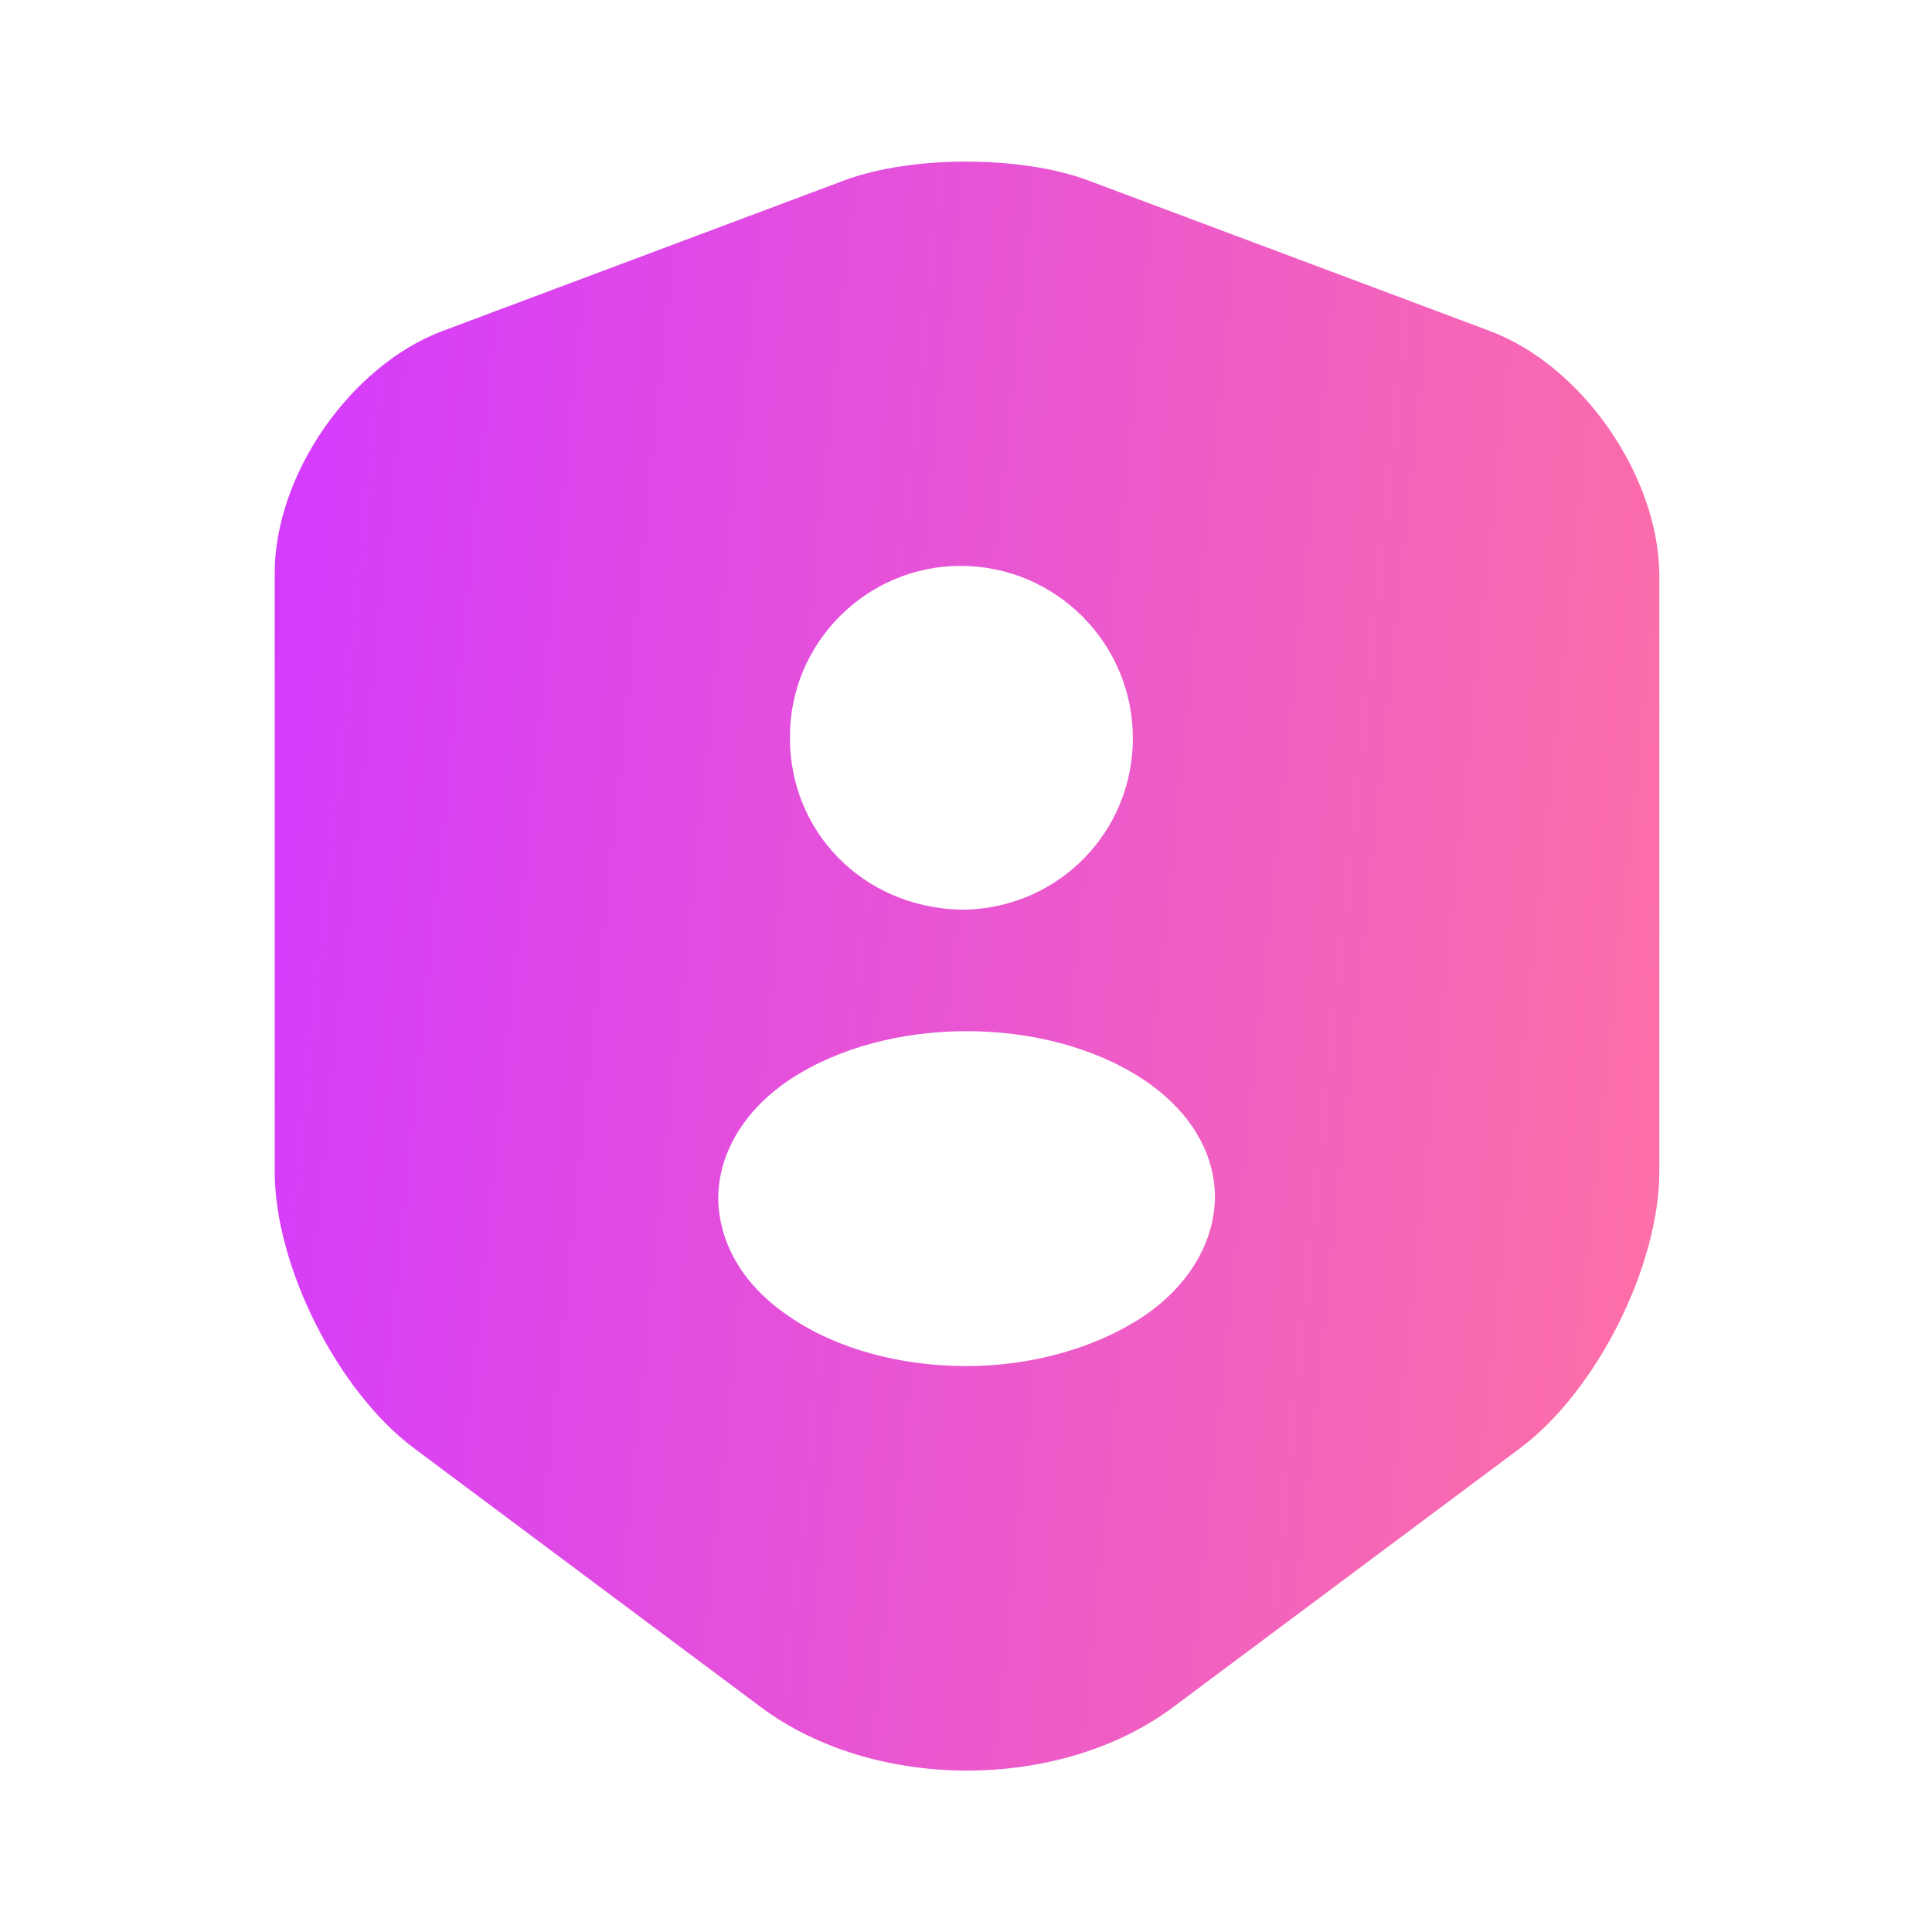 <svg width="38" height="38" viewBox="0 0 38 38" fill="none" xmlns="http://www.w3.org/2000/svg">
<path d="M29.296 6.507L21.395 3.546C20.081 3.056 17.927 3.056 16.613 3.546L8.712 6.507C6.892 7.188 5.403 9.341 5.403 11.273V23.037C5.403 24.905 6.638 27.36 8.142 28.484L14.951 33.566C17.183 35.245 20.857 35.245 23.089 33.566L29.898 28.484C31.402 27.36 32.637 24.905 32.637 23.037V11.273C32.605 9.341 31.117 7.188 29.296 6.507ZM18.893 11.13C20.762 11.13 22.282 12.65 22.282 14.519C22.282 16.355 20.841 17.828 19.02 17.891H18.862C16.962 17.828 15.537 16.355 15.537 14.519C15.521 12.65 17.041 11.13 18.893 11.13ZM22.472 25.903C21.506 26.536 20.255 26.869 19.004 26.869C17.753 26.869 16.487 26.552 15.537 25.903C14.634 25.301 14.143 24.478 14.127 23.576C14.127 22.689 14.634 21.834 15.537 21.232C17.453 19.965 20.572 19.965 22.488 21.232C23.39 21.834 23.897 22.657 23.897 23.56C23.881 24.446 23.374 25.301 22.472 25.903Z" fill="url(#paint0_linear_114_2371)"/>
<defs>
<linearGradient id="paint0_linear_114_2371" x1="5.403" y1="3.178" x2="35.569" y2="6.276" gradientUnits="userSpaceOnUse">
<stop stop-color="#D33AFF"/>
<stop offset="1" stop-color="#FF71A4"/>
</linearGradient>
</defs>
</svg>
